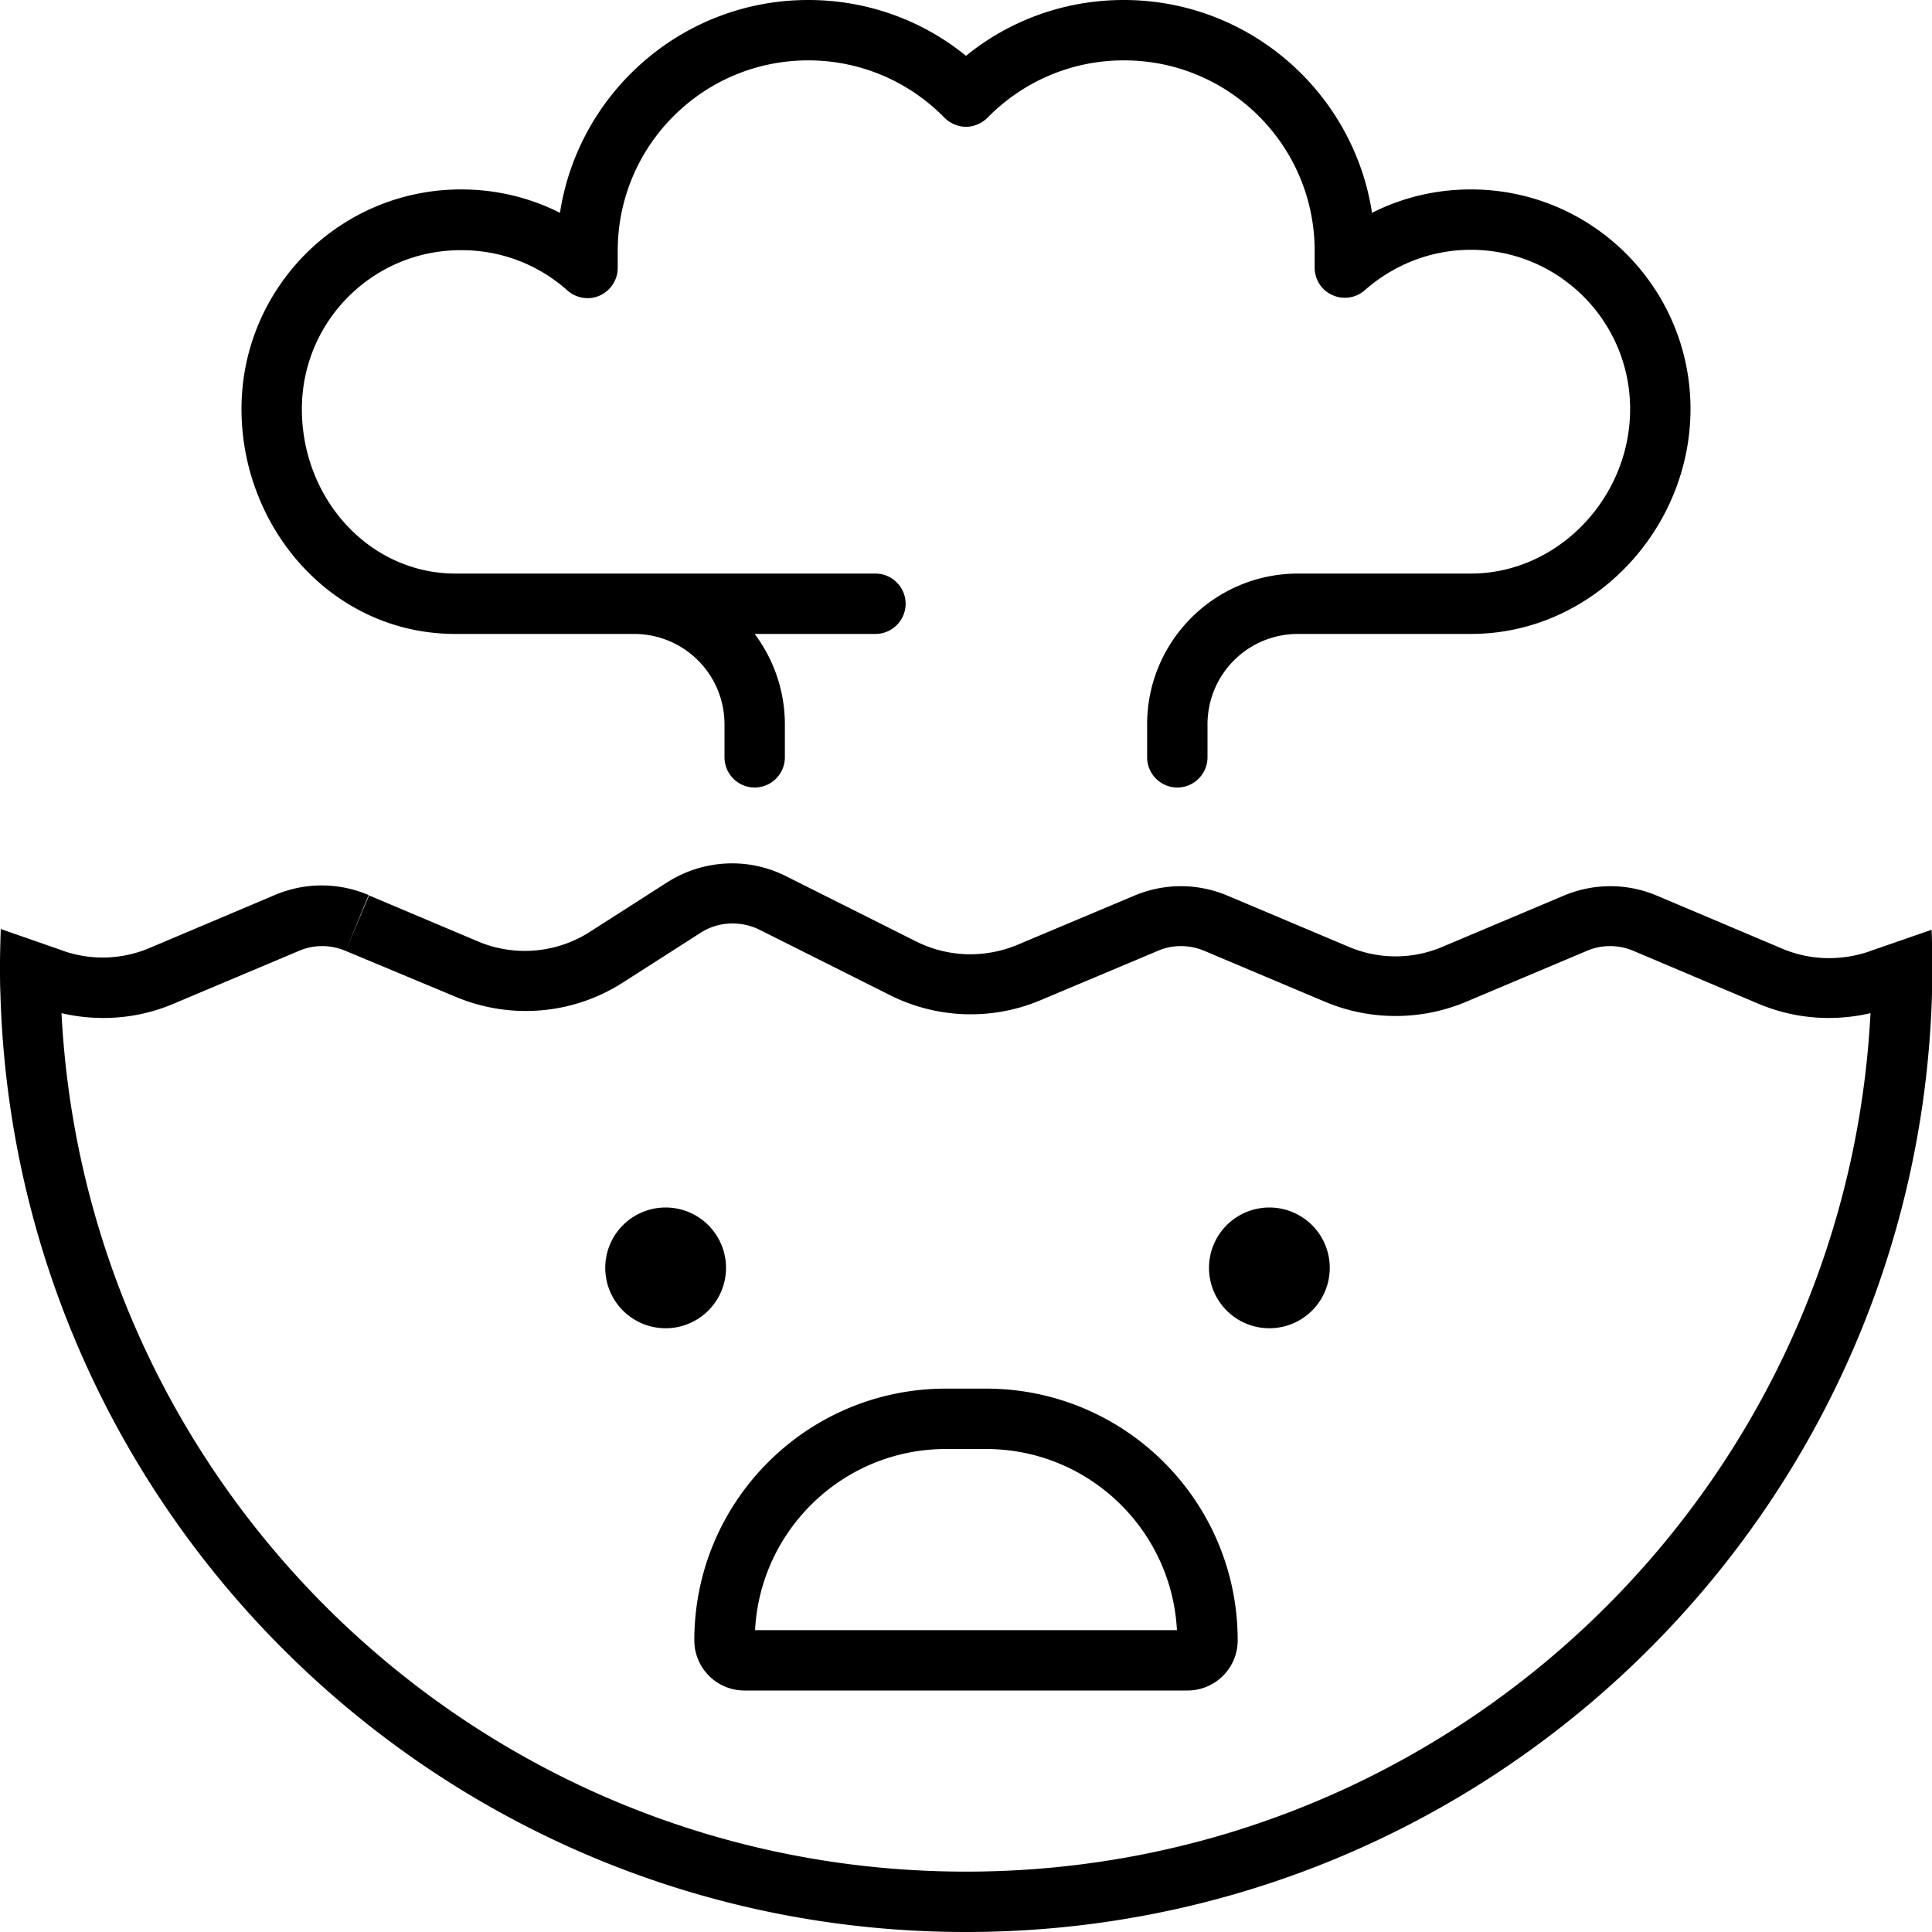 <svg fill="currentColor" xmlns="http://www.w3.org/2000/svg" viewBox="0 0 512 512"><!--! Font Awesome Pro 6.4.0 by @fontawesome - https://fontawesome.com License - https://fontawesome.com/license (Commercial License) Copyright 2023 Fonticons, Inc. --><path d="M297.8 16c-14.1 0-26.9 5.8-36.1 15.2c-1.5 1.5-3.6 2.4-5.7 2.4s-4.2-.9-5.7-2.4c-9.2-9.4-22-15.2-36.1-15.2c-27.9 0-50.5 22.6-50.5 50.5V71c0 3.2-1.9 6-4.7 7.3s-6.2 .8-8.6-1.3c-7.5-6.7-17.3-10.7-28.1-10.7C98.9 66.2 80 85.1 80 108.4c0 23.9 18 43.6 40.7 43.6H144h24 64c4.4 0 8 3.6 8 8s-3.6 8-8 8H200c5 6.7 8 15 8 24v8.7c0 4.4-3.6 8-8 8s-8-3.6-8-8V192c0-13.3-10.7-24-24-24H144 120.7C88 168 64 139.9 64 108.4c0-32.1 26-58.2 58.2-58.2c9.4 0 18.3 2.2 26.2 6.2C153.3 24.5 180.9 0 214.2 0C230 0 244.6 5.5 256 14.8C267.4 5.5 282 0 297.8 0c33.3 0 60.9 24.5 65.8 56.4c7.9-4 16.8-6.2 26.2-6.2c32.1 0 58.2 26 58.2 58.2c0 31.8-25.8 59.6-58.2 59.6H344c-13.3 0-24 10.7-24 24v8.7c0 4.4-3.6 8-8 8s-8-3.6-8-8V192c0-22.1 17.9-40 40-40h45.8c23 0 42.2-20 42.2-43.6c0-23.3-18.9-42.2-42.2-42.2c-10.8 0-20.6 4.1-28.1 10.7c-2.4 2.1-5.7 2.6-8.6 1.3s-4.7-4.1-4.7-7.3V66.5c0-27.9-22.6-50.5-50.5-50.5zM0 256c0-3.3 .1-6.5 .2-9.8L16 251.7l.8 .3c7.5 2.6 15.6 2.3 22.9-.8l33.1-14c8-3.4 16.9-3.4 24.9 0L91.6 252c-4-1.7-8.5-1.7-12.4 0L46 266c-9.4 4-19.8 4.8-29.7 2.5C22.8 395.2 127.6 496 256 496s233.2-100.8 239.7-227.5c-9.9 2.3-20.2 1.5-29.7-2.5l-33.1-14c-4-1.7-8.5-1.7-12.4 0l-32 13.5c-11.9 5-25.4 5-37.3 0l-32-13.5c-4-1.7-8.5-1.7-12.4 0l-30.9 13c-12.9 5.5-27.6 5-40.1-1.3l-34.5-17.3c-5.1-2.5-11.1-2.2-15.8 .9l-20.3 13c-13.3 8.6-30 10-44.6 3.8L91.6 252l6.2-14.7 28.9 12.2c9.7 4.1 20.9 3.1 29.7-2.6l20.3-13c9.5-6.1 21.5-6.8 31.6-1.7l34.5 17.3c8.4 4.2 18.1 4.5 26.8 .9l30.9-13c8-3.4 16.9-3.4 24.9 0l32 13.5c8 3.4 16.9 3.4 24.9 0l32-13.5c8-3.4 16.9-3.4 24.9 0l33.1 14c7.3 3.1 15.4 3.3 22.9 .8l.8-.3 15.9-5.5c.1 3.2 .2 6.5 .2 9.8c0 2.4 0 4.8-.1 7.1C508.1 401.2 395 512 256 512S3.9 401.2 .1 263.1C0 260.8 0 258.4 0 256zm176.4 64a16 16 0 1 1 0 32 16 16 0 1 1 0-32zm160 0a16 16 0 1 1 0 32 16 16 0 1 1 0-32zM311.9 432c-1.4-26.7-23.5-48-50.6-48H250.7c-27.1 0-49.2 21.3-50.6 48H311.9zm-61.3-64h10.7c36.8 0 66.7 29.8 66.7 66.7c0 7.4-6 13.3-13.3 13.3H197.3c-7.4 0-13.3-6-13.3-13.3c0-36.8 29.8-66.7 66.7-66.7z"/></svg>